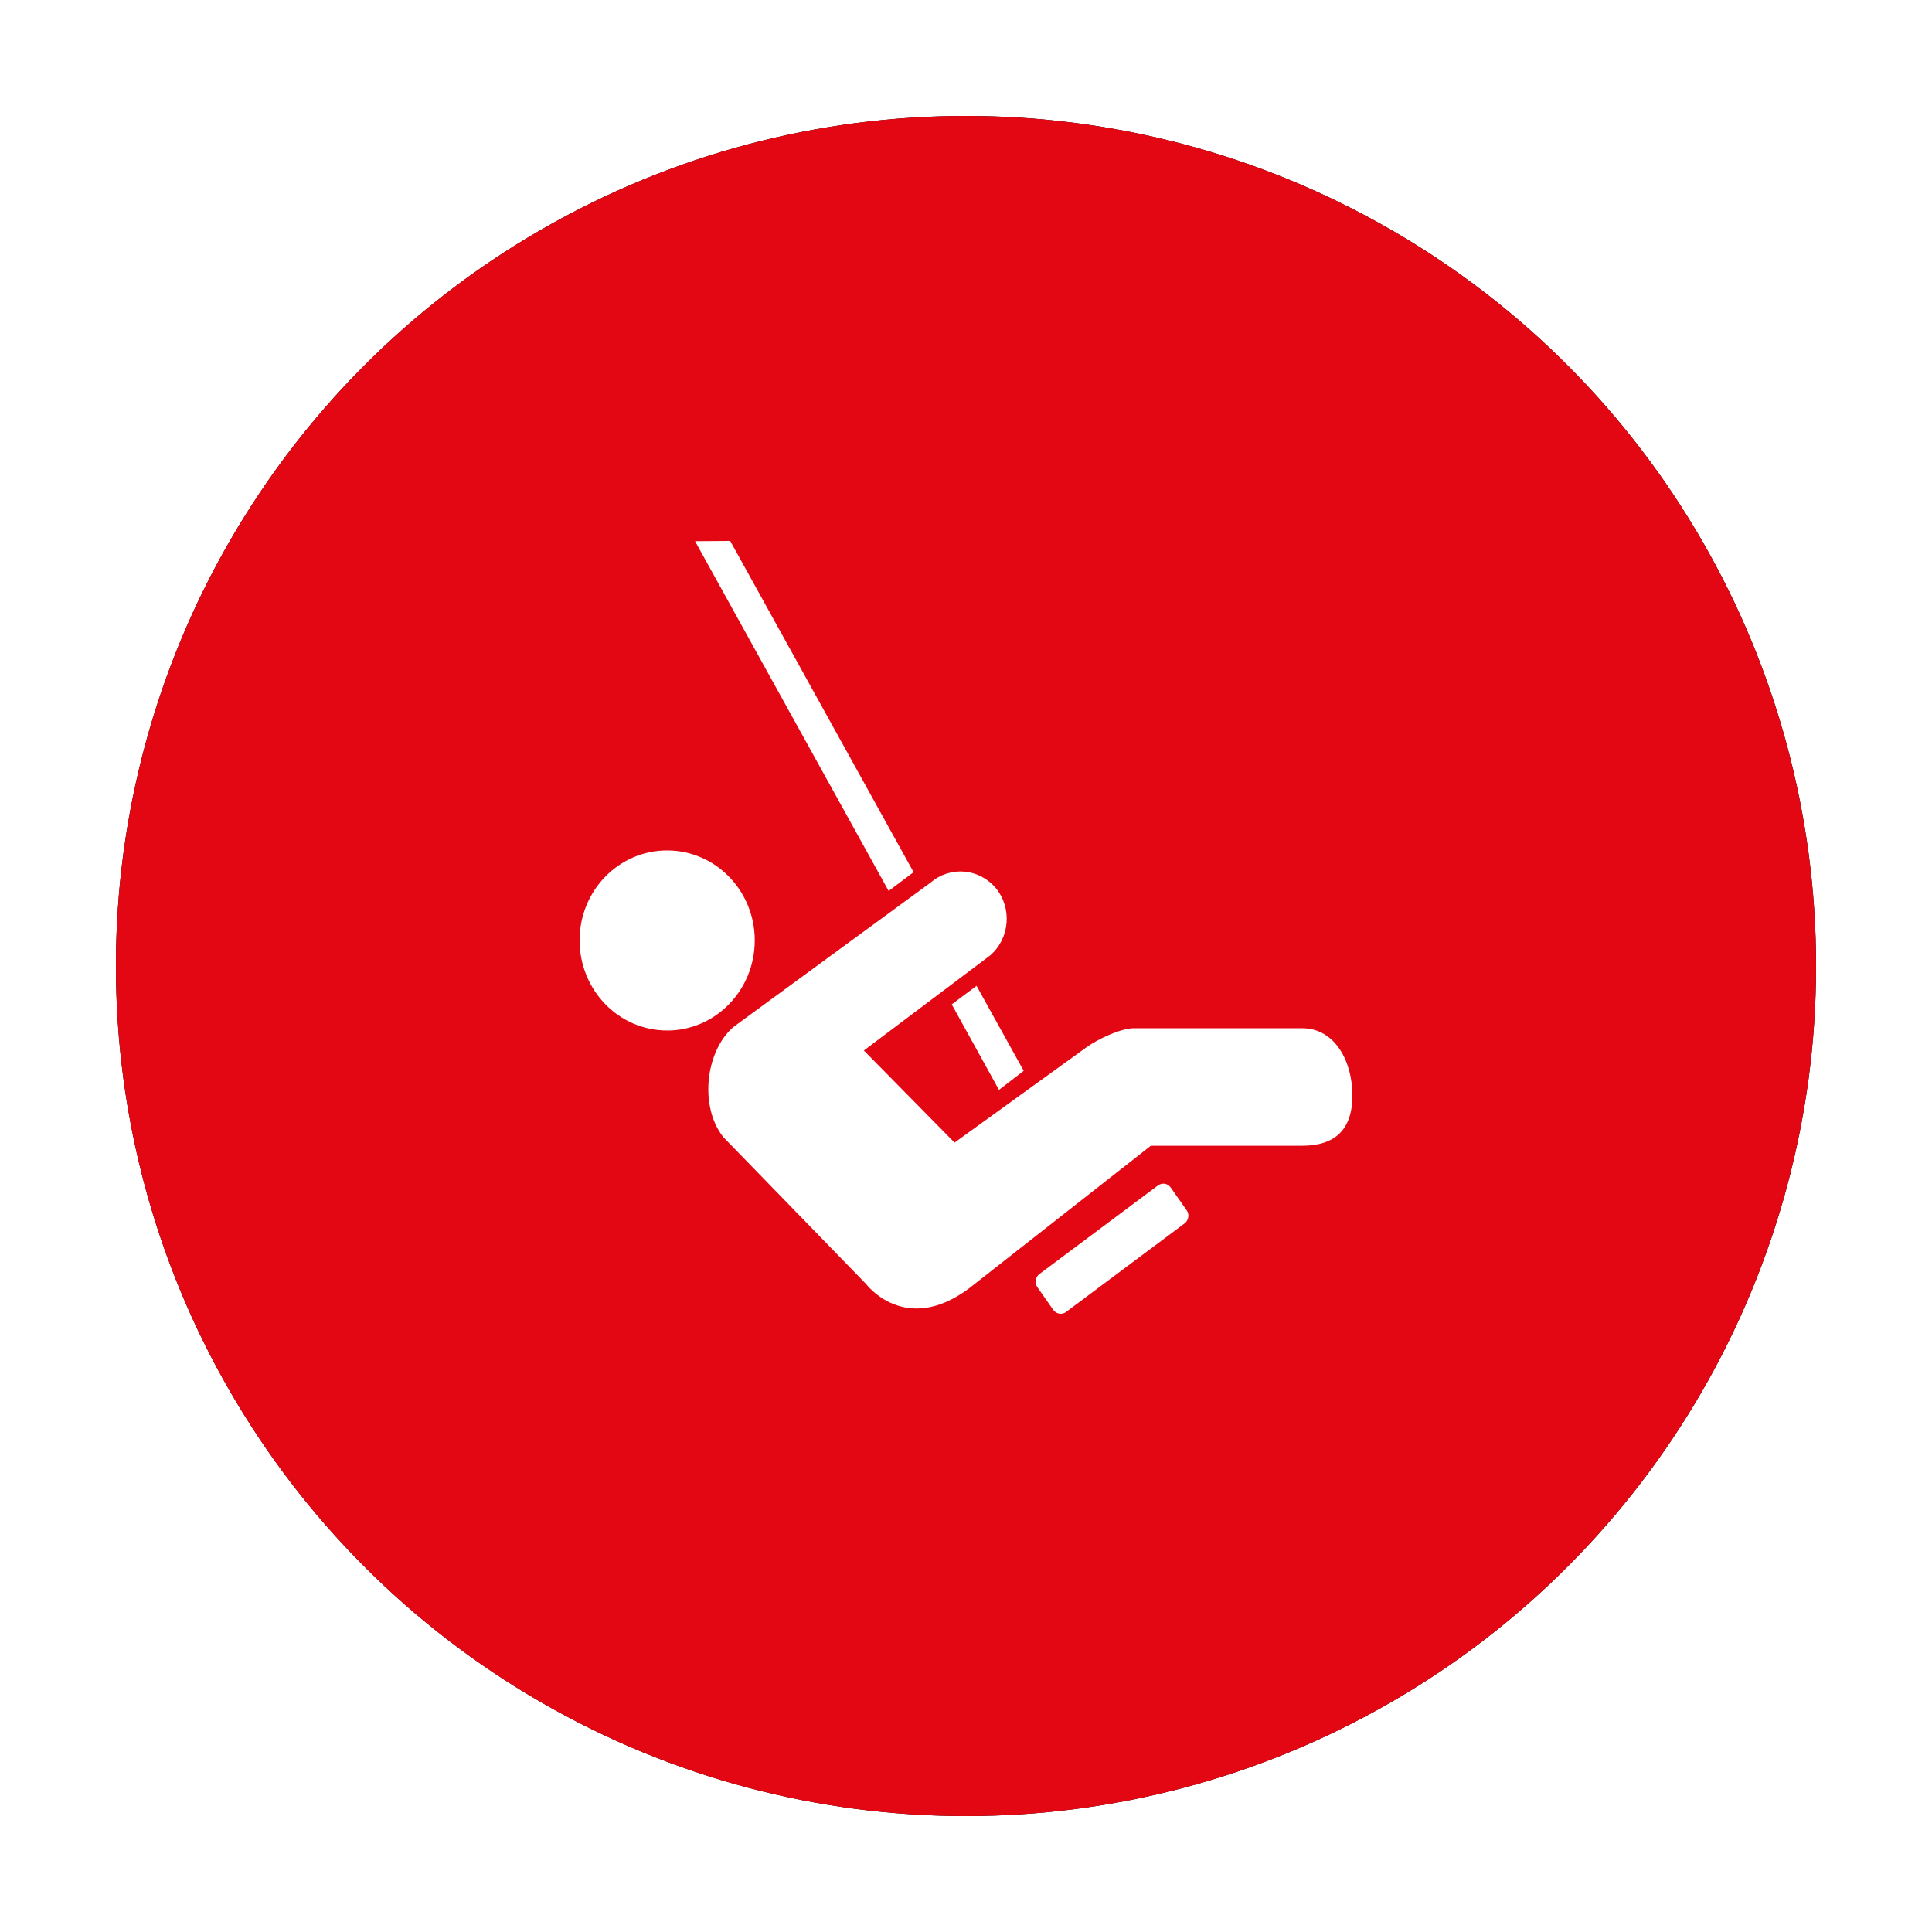<svg width="50" height="50" viewBox="0 0 50 50" xmlns="http://www.w3.org/2000/svg" xmlns:xlink="http://www.w3.org/1999/xlink">
  <defs>
    <circle id="b" cx="25" cy="25" r="22"/>
    <filter x="-50%" y="-50%" width="200%" height="200%" filterUnits="objectBoundingBox" id="a">
      <feOffset in="SourceAlpha" result="shadowOffsetOuter1"/>
      <feGaussianBlur stdDeviation="2" in="shadowOffsetOuter1" result="shadowBlurOuter1"/>
      <feColorMatrix values="0 0 0 0 0 0 0 0 0 0 0 0 0 0 0 0 0 0 0.5 0" in="shadowBlurOuter1"/>
    </filter>
  </defs>
  <g fill="none" fill-rule="evenodd">
    <use fill="#000" filter="url(#a)" xlink:href="#b"/>
    <use fill="#E30613" xlink:href="#b"/>
    <path d="M17.263 26.67c1.255 0 2.27-1.043 2.27-2.334 0-1.284-1.015-2.327-2.27-2.327-1.25 0-2.263 1.042-2.263 2.326 0 1.29 1.014 2.334 2.263 2.334zm12.71 4.007c.105-.075.244-.052.32.05l.42.597c.072.104.05.253-.05.333l-3.078 2.3c-.1.074-.244.05-.323-.052l-.418-.597c-.072-.103-.05-.25.05-.332l3.078-2.3zm-3.48-2.964l-1.22-2.2-.642.48 1.222 2.213.64-.493zm-2.85-5.142L18.898 14l-.91.006 5.01 9.052.647-.487zm4.47 4.536c.27-.2.884-.497 1.235-.497h4.348c.858 0 1.304.862 1.304 1.74 0 .882-.446 1.302-1.304 1.302h-3.913L25.07 33.35c-1.654 1.224-2.658-.122-2.658-.122l-3.688-3.795c-.62-.763-.485-2.213.257-2.855l5.105-3.738c.507-.435 1.26-.367 1.69.15.423.52.356 1.3-.152 1.737l-3.267 2.46 2.347 2.383 3.41-2.464z" fill="#FFF" fill-rule="nonzero"/>
    <g fill-rule="nonzero" fill="#000">
      <path d="M812.475-279.763c0-70.666-25-131-75-181s-110.334-75-181-75c-70.667 0-131 25-181 75s-75 110.334-75 181c0 70.667 25 131 75 181s110.333 75 181 75c70.666 0 131-25 181-75s75-110.333 75-181zm256 0c0 72.667-11 132.334-33 179l-364 774c-10.667 22-26.5 39.334-47.5 52-21 12.667-43.5 19-67.5 19s-46.5-6.333-67.5-19c-21-12.666-36.5-30-46.5-52l-365-774c-22-46.666-33-106.333-33-179 0-141.333 50-262 150-362s220.666-150 362-150c141.333 0 262 50 362 150s150 220.667 150 362z"/>
    </g>
  </g>
</svg>
